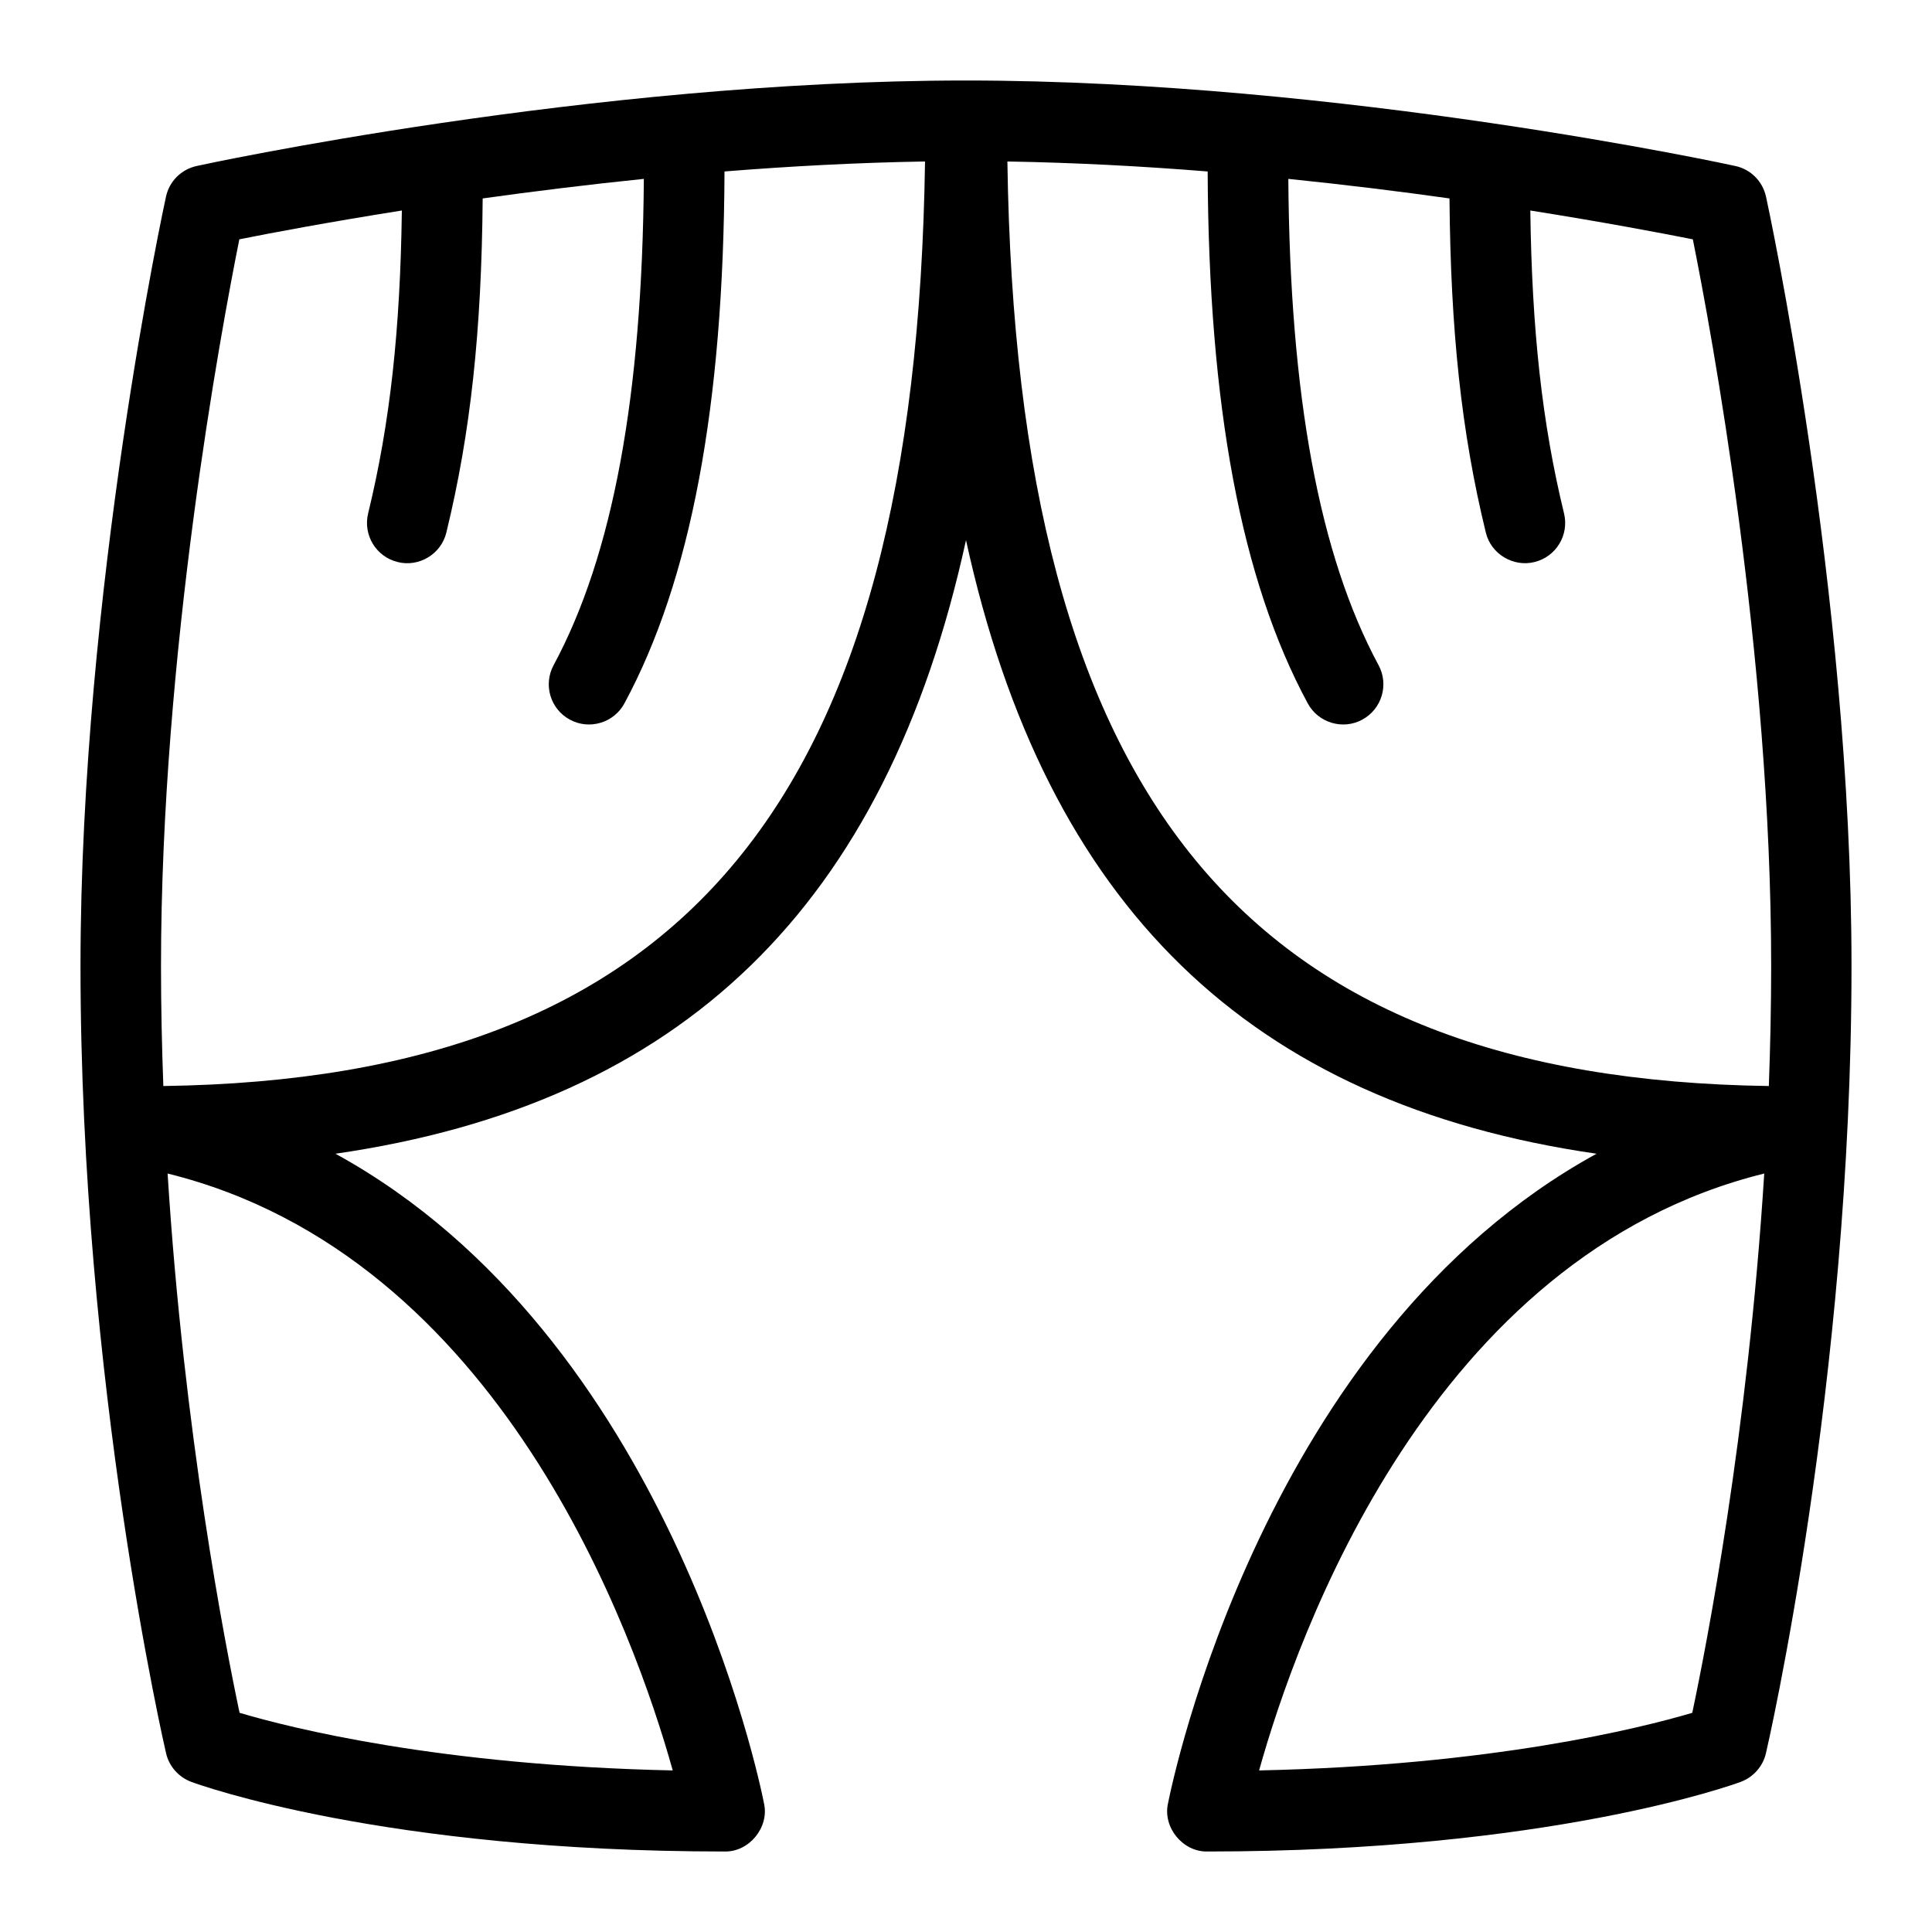 <svg id="Layer_1" viewBox="0 0 24 24" xmlns="http://www.w3.org/2000/svg" data-name="Layer 1"><path d="m21.938 2.443c-.042-.191-.19-.34-.381-.381-.048-.011-4.891-1.062-9.557-1.062s-9.509 1.051-9.557 1.062c-.191.042-.34.19-.381.381-.011.048-1.062 4.891-1.062 9.557 0 5.183 1.052 9.734 1.063 9.78.038.163.156.296.313.355.095.035 2.383.865 6.624.865.305.008.557-.298.491-.596-.053-.273-1.191-5.807-5.324-8.072 4.309-.623 6.839-3.074 7.833-7.622.994 4.548 3.524 6.999 7.833 7.622-4.132 2.265-5.27 7.799-5.324 8.072-.066.298.186.604.491.596 4.241 0 6.529-.83 6.624-.865.157-.059.275-.192.313-.355.011-.045 1.063-4.597 1.063-9.78 0-4.667-1.051-9.509-1.062-9.557zm-13.58 19.55c-2.894-.062-4.74-.525-5.382-.716-.176-.832-.691-3.467-.894-6.699 4.137 1.022 5.804 5.728 6.275 7.415zm-6.329-8.502c-.018-.489-.029-.987-.029-1.491 0-3.879.745-7.891.973-9.027.383-.077 1.098-.212 2.019-.358-.02 1.48-.145 2.636-.419 3.763-.065.268.099.539.368.604.261.066.54-.097.604-.368.303-1.245.437-2.508.451-4.149.616-.086 1.291-.17 2.002-.243-.02 2.695-.385 4.676-1.121 6.041-.131.243-.041.546.203.677.238.13.546.042.677-.203.825-1.529 1.231-3.694 1.243-6.607.81-.065 1.65-.11 2.491-.124-.117 7.932-2.97 11.393-9.459 11.485zm10.482-11.485c.841.014 1.68.059 2.491.124.012 2.914.417 5.078 1.243 6.607.132.245.439.333.677.203.243-.131.334-.435.203-.677-.736-1.365-1.102-3.346-1.121-6.041.711.073 1.386.156 2.002.243.014 1.641.147 2.903.451 4.149.064.27.343.433.604.368.269-.065.433-.336.368-.604-.274-1.126-.399-2.282-.419-3.763.921.146 1.636.282 2.019.358.228 1.136.973 5.148.973 9.027 0 .504-.011 1.003-.029 1.491-6.49-.092-9.342-3.553-9.459-11.485zm8.512 19.271c-.642.19-2.488.654-5.382.716.471-1.687 2.138-6.393 6.275-7.415-.203 3.232-.718 5.867-.894 6.699z"/></svg>